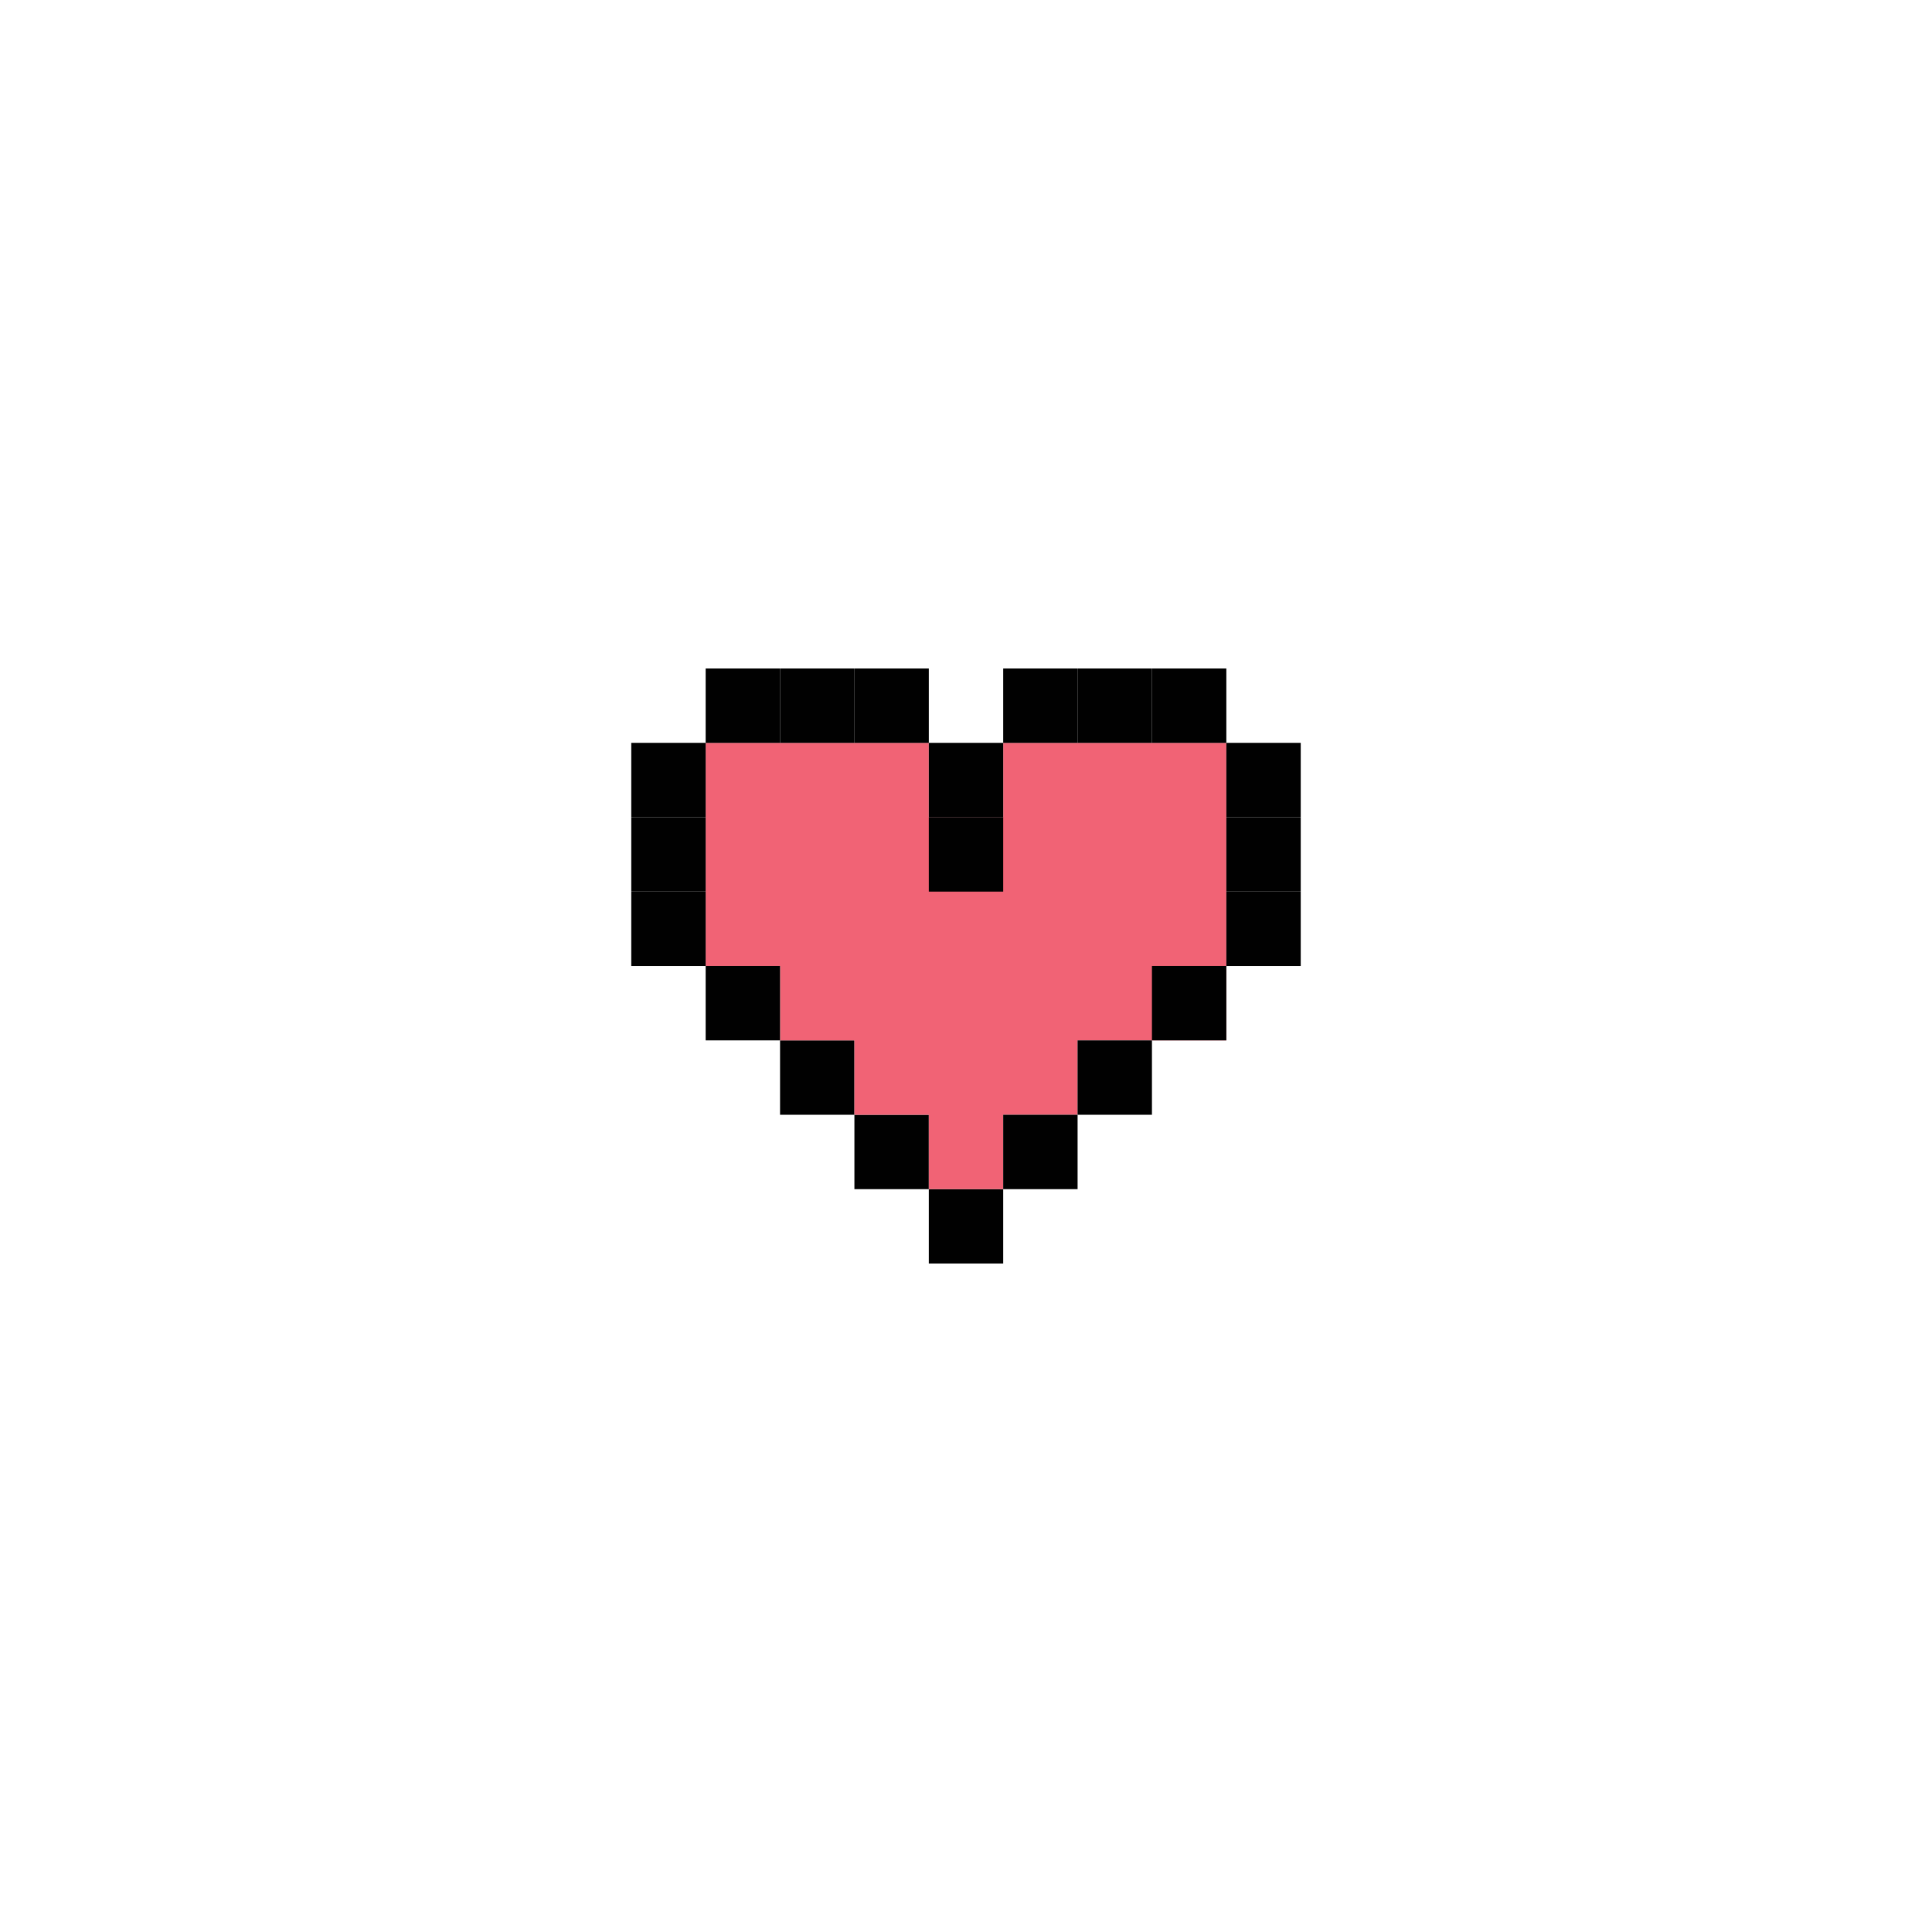 <?xml version="1.0" encoding="UTF-8"?>
<svg id="Layer_1" data-name="Layer 1" xmlns="http://www.w3.org/2000/svg" viewBox="0 0 566.93 566.93">
  <defs>
    <style>
      .cls-1 {
        fill: #010101;
      }

      .cls-2 {
        fill: #f16375;
      }
    </style>
  </defs>
  <rect class="cls-1" x="272.55" y="348.94" width="21.83" height="21.83"/>
  <rect class="cls-1" x="228.9" y="305.29" width="21.83" height="21.83"/>
  <rect class="cls-1" x="250.72" y="327.12" width="21.83" height="21.83"/>
  <polygon class="cls-2" points="294.38 217.98 294.38 239.81 272.55 239.81 272.55 217.98 207.07 217.98 207.07 283.46 228.9 283.46 228.9 305.29 250.72 305.29 250.72 327.12 272.55 327.12 272.55 348.94 294.38 348.94 294.38 327.12 316.2 327.12 316.2 305.29 359.86 305.29 359.86 283.46 359.86 239.81 359.86 217.98 294.38 217.98"/>
  <rect class="cls-1" x="294.38" y="327.12" width="21.83" height="21.83"/>
  <rect class="cls-1" x="316.2" y="305.29" width="21.83" height="21.83"/>
  <rect class="cls-1" x="207.07" y="283.46" width="21.83" height="21.83"/>
  <rect class="cls-1" x="185.24" y="261.64" width="21.83" height="21.83"/>
  <rect class="cls-1" x="185.24" y="239.81" width="21.83" height="21.83"/>
  <rect class="cls-1" x="185.24" y="217.98" width="21.83" height="21.83"/>
  <rect class="cls-1" x="359.86" y="239.81" width="21.83" height="21.83"/>
  <rect class="cls-1" x="359.86" y="217.98" width="21.83" height="21.83"/>
  <rect class="cls-1" x="207.07" y="196.16" width="21.83" height="21.83"/>
  <rect class="cls-1" x="228.9" y="196.16" width="21.83" height="21.83"/>
  <rect class="cls-1" x="250.72" y="196.16" width="21.83" height="21.83"/>
  <rect class="cls-1" x="294.38" y="196.16" width="21.83" height="21.83"/>
  <rect class="cls-1" x="316.2" y="196.16" width="21.83" height="21.83"/>
  <rect class="cls-1" x="338.03" y="196.16" width="21.83" height="21.83"/>
  <rect class="cls-1" x="272.55" y="217.98" width="21.83" height="21.83"/>
  <rect class="cls-1" x="272.55" y="239.81" width="21.83" height="21.83"/>
  <rect class="cls-1" x="359.86" y="261.64" width="21.83" height="21.83"/>
  <rect class="cls-1" x="338.03" y="283.46" width="21.83" height="21.83"/>
</svg>